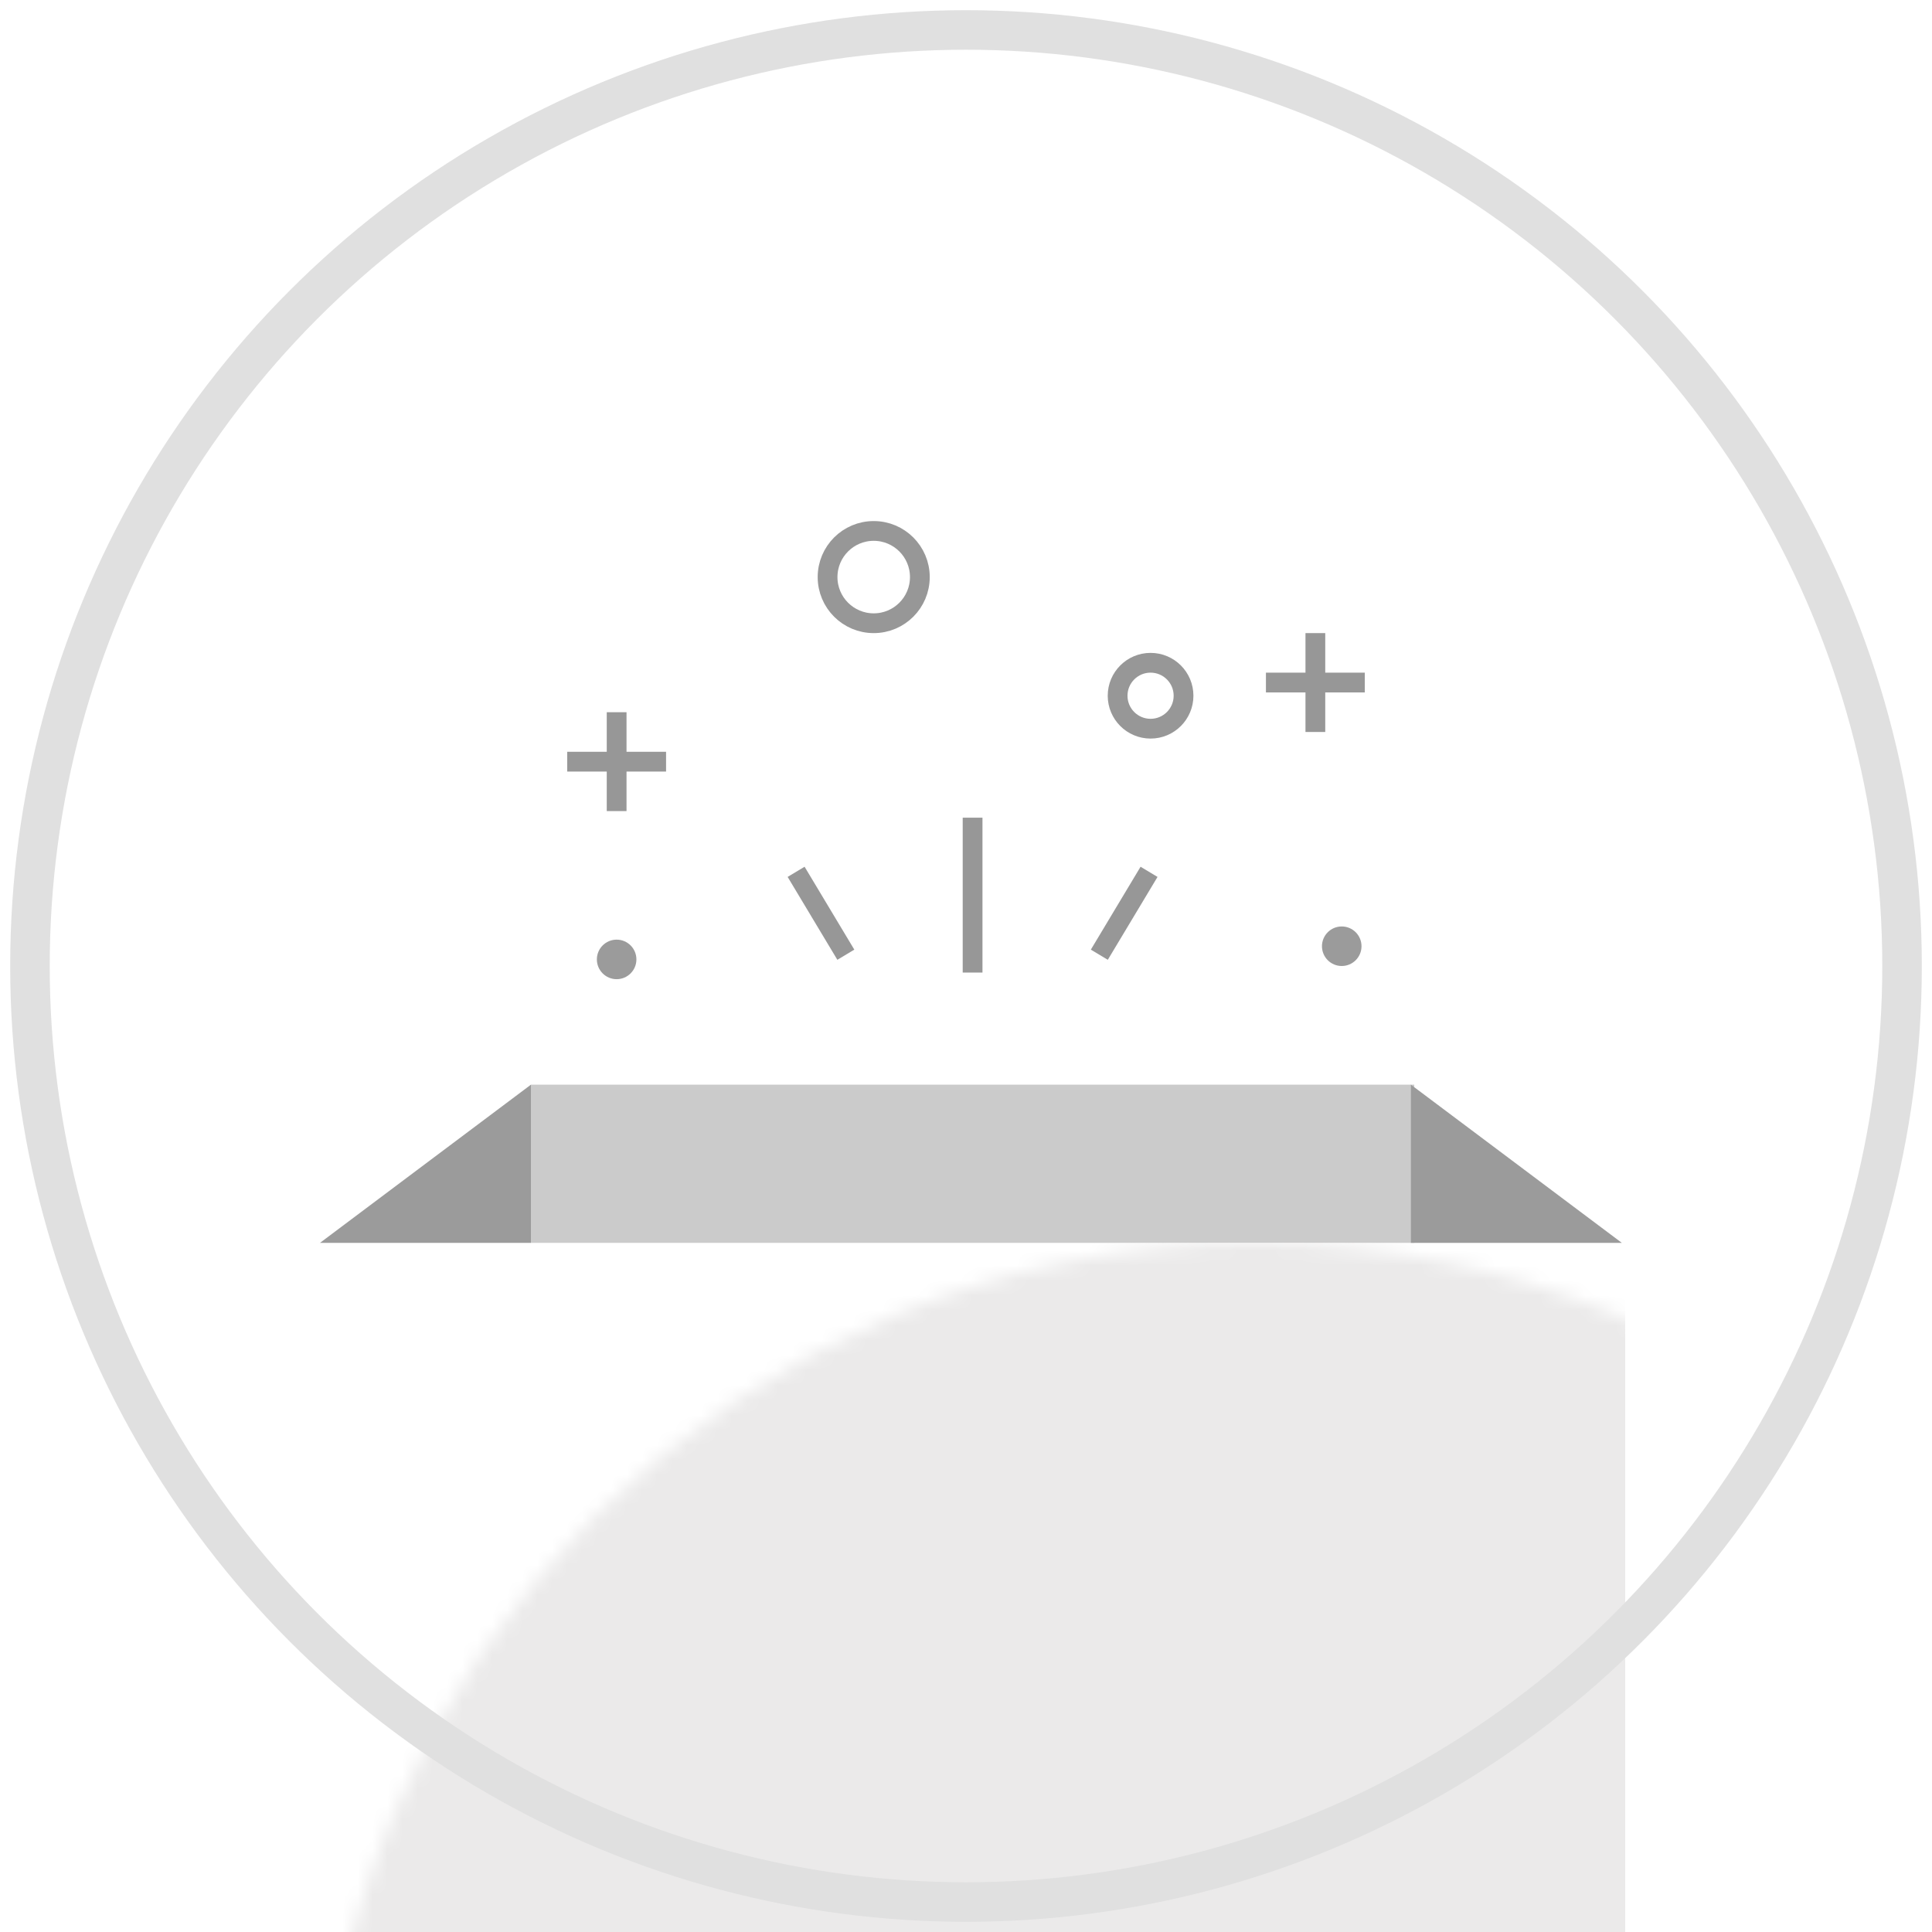 <?xml version="1.0" encoding="UTF-8"?>
<svg width="129px" height="129px" viewBox="0 0 129 129" version="1.1" xmlns="http://www.w3.org/2000/svg" xmlns:xlink="http://www.w3.org/1999/xlink">
    <title>Group 10</title>
    <defs>
        <circle id="path-1" cx="62.5" cy="62.5" r="62.5"></circle>
    </defs>
    <g id="Home-" stroke="none" stroke-width="1" fill="none" fill-rule="evenodd">
        <g id="Group-10" transform="translate(2, 2)">
            <circle id="Oval" fill="#9B9B9B" cx="39.173" cy="62.06" r="1.32"></circle>
            <circle id="Oval-Copy-3" fill="#9B9B9B" cx="87.588" cy="61.18" r="1.32"></circle>
            <circle id="Oval" stroke="#979797" stroke-width="1.32" cx="56.338" cy="36.532" r="3.081"></circle>
            <line x1="85.827" y1="40.933" x2="85.827" y2="46.215" id="Line-4" stroke="#979797" stroke-width="1.32" stroke-linecap="square"></line>
            <line x1="39.173" y1="46.215" x2="39.173" y2="51.496" id="Line-4-Copy-2" stroke="#979797" stroke-width="1.32" stroke-linecap="square"></line>
            <line x1="85.827" y1="40.933" x2="85.827" y2="46.215" id="Line-4-Copy" stroke="#979797" stroke-width="1.32" stroke-linecap="square" transform="translate(85.827, 43.574) rotate(-270) translate(-85.827, -43.574) "></line>
            <line x1="39.173" y1="46.215" x2="39.173" y2="51.496" id="Line-4-Copy-3" stroke="#979797" stroke-width="1.32" stroke-linecap="square" transform="translate(39.173, 48.856) rotate(-270) translate(-39.173, -48.856) "></line>
            <line x1="51.496" y1="56.778" x2="54.137" y2="61.18" id="Line-5" stroke="#979797" stroke-width="1.32" stroke-linecap="square"></line>
            <line x1="71.743" y1="56.778" x2="74.384" y2="61.18" id="Line-5-Copy" stroke="#979797" stroke-width="1.32" stroke-linecap="square" transform="translate(73.063, 58.979) scale(-1, 1) translate(-73.063, -58.979) "></line>
            <line x1="62.94" y1="53.257" x2="62.94" y2="62.278" id="Line-6" stroke="#979797" stroke-width="1.32" stroke-linecap="square"></line>
            <circle id="Oval-Copy-2" stroke="#979797" stroke-width="1.32" cx="74.824" cy="44.454" r="2.201"></circle>
            <rect id="Rectangle" fill="#CBCBCB" x="33.451" y="70.423" width="58.979" height="10.563"></rect>
            <polygon id="Path-3" fill="#9B9B9B" points="19.366 80.986 33.451 70.423 33.451 80.986"></polygon>
            <polygon id="Path-3-Copy" fill="#9B9B9B" transform="translate(99.248, 75.704) scale(-1, 1) translate(-99.248, -75.704) " points="92.206 80.986 106.291 70.423 106.291 80.986"></polygon>
            <g id="Rectangle">
                <mask id="mask-2" fill="white">
                    <use xlink:href="#path-1"></use>
                </mask>
                <g id="Mask"></g>
                <rect fill="#EBEAEA" mask="url(#mask-2)" x="19.366" y="80.986" width="87.148" height="47.535"></rect>
            </g>
            <circle id="Oval" stroke="#E0E0E0" stroke-width="2.64" cx="62.5" cy="62.5" r="62.5"></circle>
        </g>
    </g>
</svg>